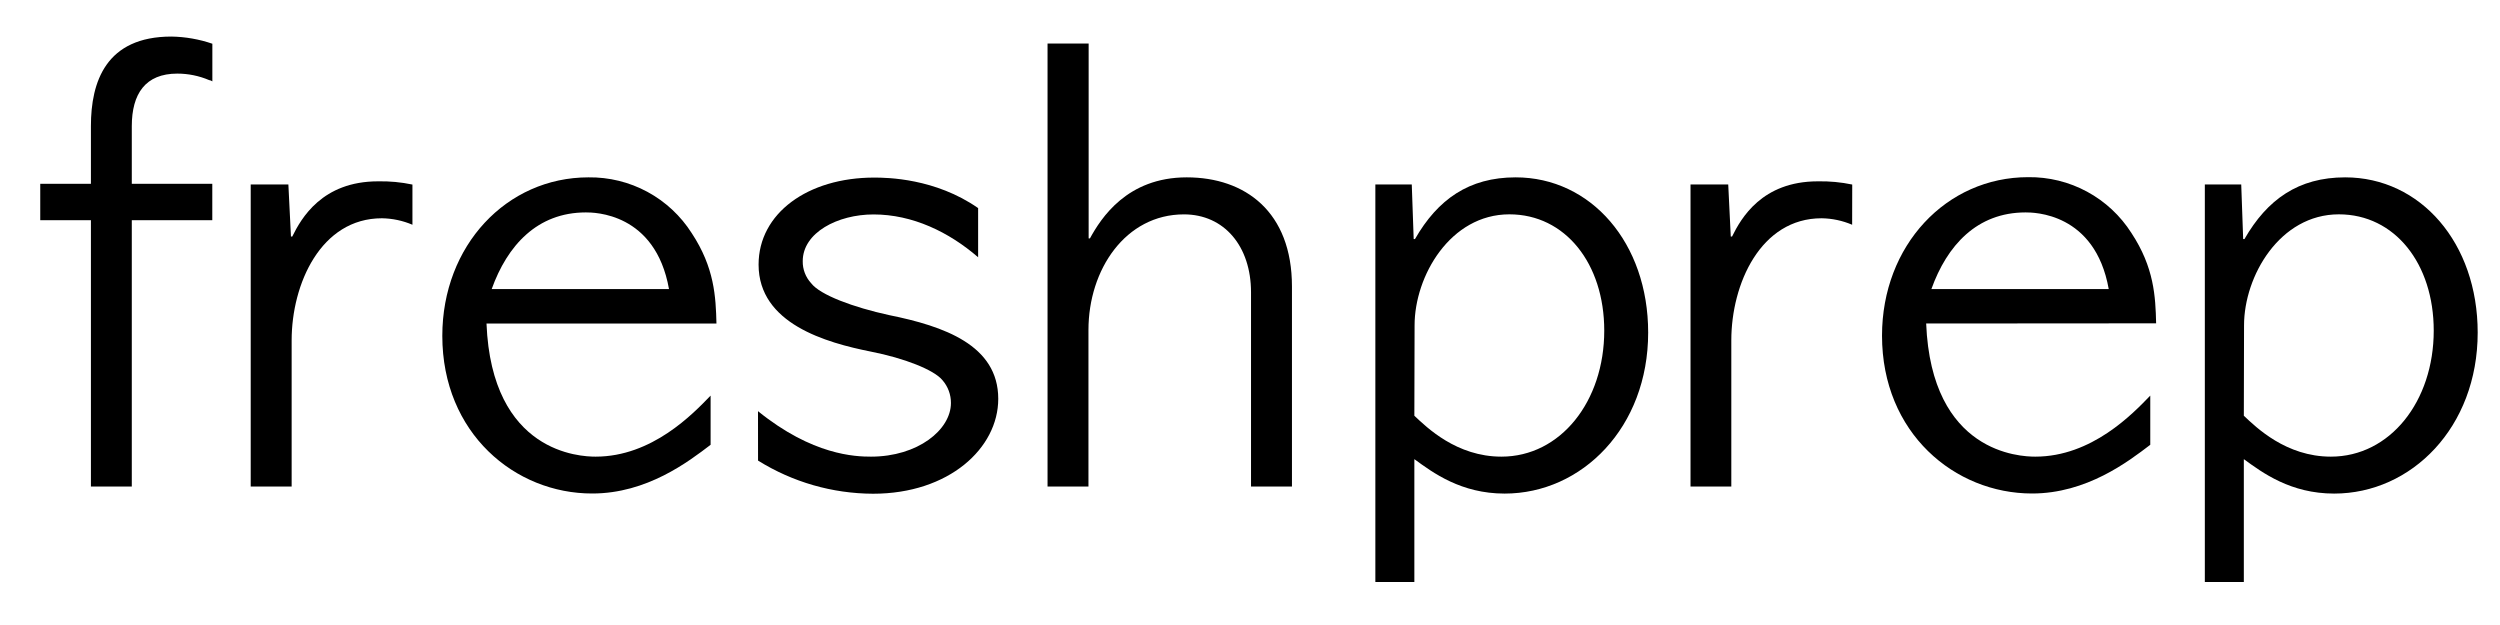 <svg width="120" height="30" viewBox="0 0 120 30" fill="none" xmlns="http://www.w3.org/2000/svg">
<g id="fresh-prep-logo.svg">
<path id="Vector" d="M4.364 6.048C4.364 3.93 5.081 1.755 8.228 1.755C8.897 1.766 9.56 1.882 10.193 2.099V3.906C10.146 3.873 10.092 3.851 10.036 3.844C9.553 3.639 9.034 3.533 8.509 3.533C6.981 3.533 6.326 4.499 6.326 6.057V8.824H10.19V10.569H6.326V23.353H4.364V10.569H1.932V8.824H4.364V6.048Z" fill="black"/>
<path id="Vector_2" d="M19.797 10.788C19.334 10.59 18.836 10.485 18.333 10.477C15.4 10.477 13.999 13.626 13.999 16.338V23.353H12.034V8.854H13.842L13.966 11.353H14.029C14.458 10.481 15.463 8.704 18.146 8.704C18.7 8.693 19.254 8.744 19.797 8.859V10.788Z" fill="black"/>
<path id="Vector_3" d="M23.352 15.528C23.601 21.764 27.873 21.919 28.59 21.919C31.303 21.919 33.267 19.862 34.109 18.989V21.35C33.048 22.159 31.054 23.688 28.433 23.688C24.723 23.696 21.231 20.798 21.231 16.121C21.231 11.787 24.318 8.513 28.246 8.513C29.233 8.5 30.206 8.739 31.074 9.208C31.942 9.678 32.676 10.361 33.205 11.194C34.295 12.847 34.358 14.249 34.39 15.528H23.352ZM32.112 13.875C31.458 10.196 28.497 10.196 28.122 10.196C25.784 10.196 24.35 11.787 23.601 13.875H32.112Z" fill="black"/>
<path id="Vector_4" d="M36.384 19.736C39.003 21.857 41.062 21.919 41.809 21.919C44.054 21.919 45.645 20.631 45.645 19.343C45.647 18.942 45.503 18.553 45.239 18.25C44.834 17.752 43.4 17.19 41.805 16.878C39.658 16.449 36.412 15.539 36.412 12.701C36.412 10.239 38.773 8.524 41.961 8.524C42.584 8.524 44.892 8.554 46.95 9.988V12.349C45.546 11.134 43.801 10.293 41.929 10.293C40.212 10.293 38.531 11.164 38.531 12.536C38.524 12.928 38.67 13.308 38.937 13.596C39.366 14.159 40.963 14.751 42.678 15.125C45.297 15.655 47.916 16.559 47.916 19.145C47.916 21.507 45.555 23.699 41.906 23.699C39.954 23.692 38.042 23.141 36.386 22.108L36.384 19.736Z" fill="black"/>
<path id="Vector_5" d="M52.255 2.09V11.443H52.317C52.847 10.477 54.094 8.513 56.962 8.513C59.768 8.513 62.014 10.164 62.014 13.751V23.353H60.049V14.03C60.049 11.817 58.761 10.29 56.829 10.29C54.024 10.29 52.246 12.939 52.246 15.839V23.353H50.282V2.09H52.255Z" fill="black"/>
<path id="Vector_6" d="M67.889 27.936H66.017V8.854H67.765L67.857 11.475H67.919C69.01 9.573 70.508 8.513 72.751 8.513C76.368 8.513 79.112 11.662 79.112 15.964C79.112 20.515 75.933 23.692 72.221 23.692C70.132 23.692 68.786 22.694 67.889 22.039V27.936ZM67.889 19.955C68.482 20.515 69.915 21.919 72.067 21.919C74.904 21.919 77.004 19.27 77.004 15.87C77.004 12.65 75.132 10.288 72.451 10.288C69.613 10.288 67.9 13.248 67.9 15.618L67.889 19.955Z" fill="black"/>
<path id="Vector_7" d="M88.903 10.788C88.439 10.59 87.941 10.484 87.437 10.477C84.507 10.477 83.103 13.626 83.103 16.338V23.353H81.145V8.854H82.955L83.077 11.353H83.139C83.569 10.481 84.573 8.704 87.254 8.704C87.809 8.693 88.364 8.744 88.907 8.858L88.903 10.788Z" fill="black"/>
<path id="Vector_8" d="M92.456 15.528C92.707 21.764 96.977 21.919 97.694 21.919C100.407 21.919 102.371 19.862 103.213 18.989V21.35C102.152 22.159 100.158 23.688 97.539 23.688C93.828 23.688 90.337 20.788 90.337 16.112C90.337 11.778 93.424 8.504 97.352 8.504C98.339 8.491 99.312 8.731 100.179 9.2C101.047 9.67 101.78 10.353 102.309 11.185C103.4 12.838 103.464 14.24 103.494 15.52L92.456 15.528ZM101.219 13.875C100.564 10.196 97.601 10.196 97.228 10.196C94.888 10.196 93.454 11.787 92.707 13.875H101.219Z" fill="black"/>
<path id="Vector_9" d="M107.704 27.936H105.832V8.854H107.579L107.672 11.475H107.734C108.826 9.573 110.323 8.513 112.568 8.513C116.183 8.513 118.929 11.662 118.929 15.964C118.929 20.515 115.747 23.692 112.038 23.692C109.949 23.692 108.603 22.694 107.704 22.039V27.936ZM107.704 19.955C108.296 20.515 109.73 21.919 111.881 21.919C114.719 21.919 116.819 19.27 116.819 15.87C116.819 12.65 114.947 10.288 112.265 10.288C109.43 10.288 107.714 13.248 107.714 15.618L107.704 19.955Z" fill="black"/>
</g>
</svg>
